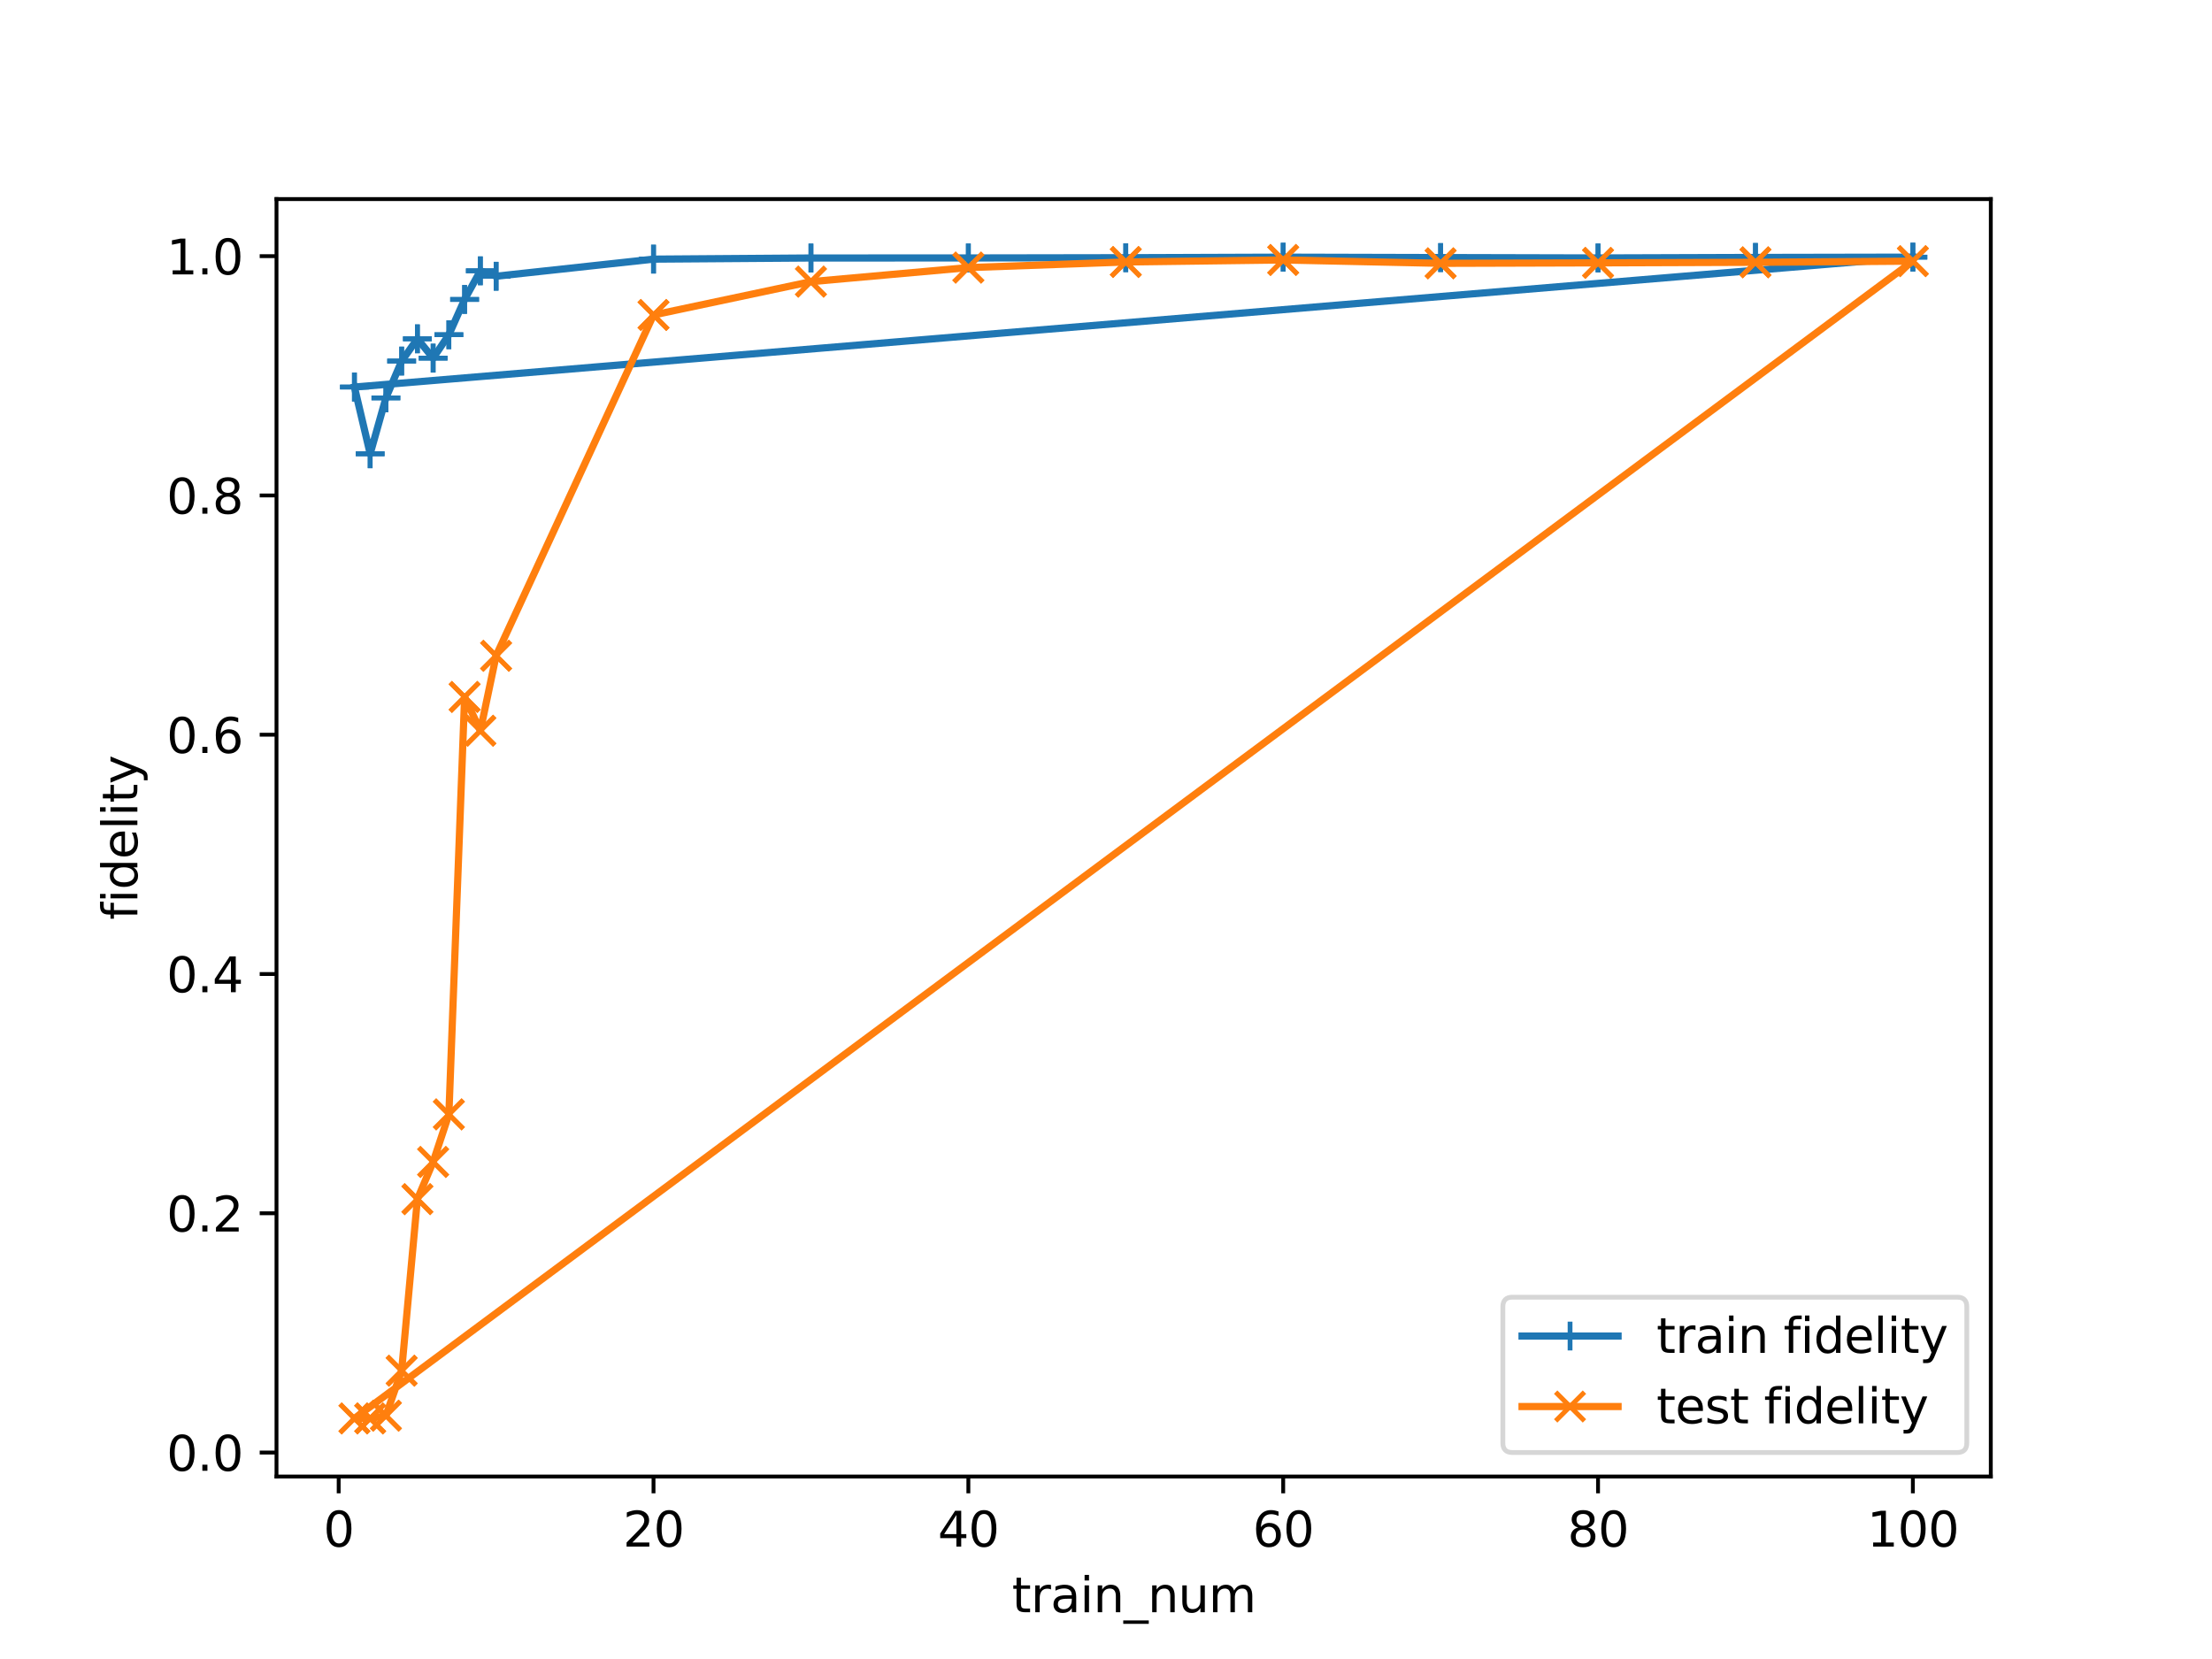 <?xml version="1.0" encoding="utf-8" standalone="no"?>
<!DOCTYPE svg PUBLIC "-//W3C//DTD SVG 1.1//EN"
  "http://www.w3.org/Graphics/SVG/1.1/DTD/svg11.dtd">
<svg xmlns:xlink="http://www.w3.org/1999/xlink" width="460.8pt" height="345.6pt" viewBox="0 0 460.8 345.6" xmlns="http://www.w3.org/2000/svg" version="1.1">
 <defs>
  <style type="text/css">*{stroke-linejoin: round; stroke-linecap: butt}</style>
 </defs>
 <g id="figure_1">
  <g id="patch_1">
   <path d="M 0 345.6 
L 460.8 345.6 
L 460.8 0 
L 0 0 
z
" style="fill: #ffffff"/>
  </g>
  <g id="axes_1">
   <g id="patch_2">
    <path d="M 57.6 307.584 
L 414.72 307.584 
L 414.72 41.472 
L 57.6 41.472 
z
" style="fill: #ffffff"/>
   </g>
   <g id="matplotlib.axis_1">
    <g id="xtick_1">
     <g id="line2d_1">
      <defs>
       <path id="mabfa80d706" d="M 0 0 
L 0 3.5 
" style="stroke: #000000; stroke-width: 0.8"/>
      </defs>
      <g>
       <use xlink:href="#mabfa80d706" x="70.553" y="307.584" style="stroke: #000000; stroke-width: 0.8"/>
      </g>
     </g>
     <g id="text_1">
      <!-- 0 -->
      <g transform="translate(67.372 322.182) scale(0.1 -0.1)">
       <defs>
        <path id="DejaVuSans-30" d="M 2034 4250 
Q 1547 4250 1301 3770 
Q 1056 3291 1056 2328 
Q 1056 1369 1301 889 
Q 1547 409 2034 409 
Q 2525 409 2770 889 
Q 3016 1369 3016 2328 
Q 3016 3291 2770 3770 
Q 2525 4250 2034 4250 
z
M 2034 4750 
Q 2819 4750 3233 4129 
Q 3647 3509 3647 2328 
Q 3647 1150 3233 529 
Q 2819 -91 2034 -91 
Q 1250 -91 836 529 
Q 422 1150 422 2328 
Q 422 3509 836 4129 
Q 1250 4750 2034 4750 
z
" transform="scale(0.016)"/>
       </defs>
       <use xlink:href="#DejaVuSans-30"/>
      </g>
     </g>
    </g>
    <g id="xtick_2">
     <g id="line2d_2">
      <g>
       <use xlink:href="#mabfa80d706" x="136.14" y="307.584" style="stroke: #000000; stroke-width: 0.8"/>
      </g>
     </g>
     <g id="text_2">
      <!-- 20 -->
      <g transform="translate(129.778 322.182) scale(0.1 -0.1)">
       <defs>
        <path id="DejaVuSans-32" d="M 1228 531 
L 3431 531 
L 3431 0 
L 469 0 
L 469 531 
Q 828 903 1448 1529 
Q 2069 2156 2228 2338 
Q 2531 2678 2651 2914 
Q 2772 3150 2772 3378 
Q 2772 3750 2511 3984 
Q 2250 4219 1831 4219 
Q 1534 4219 1204 4116 
Q 875 4013 500 3803 
L 500 4441 
Q 881 4594 1212 4672 
Q 1544 4750 1819 4750 
Q 2544 4750 2975 4387 
Q 3406 4025 3406 3419 
Q 3406 3131 3298 2873 
Q 3191 2616 2906 2266 
Q 2828 2175 2409 1742 
Q 1991 1309 1228 531 
z
" transform="scale(0.016)"/>
       </defs>
       <use xlink:href="#DejaVuSans-32"/>
       <use xlink:href="#DejaVuSans-30" x="63.623"/>
      </g>
     </g>
    </g>
    <g id="xtick_3">
     <g id="line2d_3">
      <g>
       <use xlink:href="#mabfa80d706" x="201.727" y="307.584" style="stroke: #000000; stroke-width: 0.8"/>
      </g>
     </g>
     <g id="text_3">
      <!-- 40 -->
      <g transform="translate(195.364 322.182) scale(0.1 -0.1)">
       <defs>
        <path id="DejaVuSans-34" d="M 2419 4116 
L 825 1625 
L 2419 1625 
L 2419 4116 
z
M 2253 4666 
L 3047 4666 
L 3047 1625 
L 3713 1625 
L 3713 1100 
L 3047 1100 
L 3047 0 
L 2419 0 
L 2419 1100 
L 313 1100 
L 313 1709 
L 2253 4666 
z
" transform="scale(0.016)"/>
       </defs>
       <use xlink:href="#DejaVuSans-34"/>
       <use xlink:href="#DejaVuSans-30" x="63.623"/>
      </g>
     </g>
    </g>
    <g id="xtick_4">
     <g id="line2d_4">
      <g>
       <use xlink:href="#mabfa80d706" x="267.314" y="307.584" style="stroke: #000000; stroke-width: 0.8"/>
      </g>
     </g>
     <g id="text_4">
      <!-- 60 -->
      <g transform="translate(260.951 322.182) scale(0.1 -0.1)">
       <defs>
        <path id="DejaVuSans-36" d="M 2113 2584 
Q 1688 2584 1439 2293 
Q 1191 2003 1191 1497 
Q 1191 994 1439 701 
Q 1688 409 2113 409 
Q 2538 409 2786 701 
Q 3034 994 3034 1497 
Q 3034 2003 2786 2293 
Q 2538 2584 2113 2584 
z
M 3366 4563 
L 3366 3988 
Q 3128 4100 2886 4159 
Q 2644 4219 2406 4219 
Q 1781 4219 1451 3797 
Q 1122 3375 1075 2522 
Q 1259 2794 1537 2939 
Q 1816 3084 2150 3084 
Q 2853 3084 3261 2657 
Q 3669 2231 3669 1497 
Q 3669 778 3244 343 
Q 2819 -91 2113 -91 
Q 1303 -91 875 529 
Q 447 1150 447 2328 
Q 447 3434 972 4092 
Q 1497 4750 2381 4750 
Q 2619 4750 2861 4703 
Q 3103 4656 3366 4563 
z
" transform="scale(0.016)"/>
       </defs>
       <use xlink:href="#DejaVuSans-36"/>
       <use xlink:href="#DejaVuSans-30" x="63.623"/>
      </g>
     </g>
    </g>
    <g id="xtick_5">
     <g id="line2d_5">
      <g>
       <use xlink:href="#mabfa80d706" x="332.9" y="307.584" style="stroke: #000000; stroke-width: 0.8"/>
      </g>
     </g>
     <g id="text_5">
      <!-- 80 -->
      <g transform="translate(326.538 322.182) scale(0.1 -0.1)">
       <defs>
        <path id="DejaVuSans-38" d="M 2034 2216 
Q 1584 2216 1326 1975 
Q 1069 1734 1069 1313 
Q 1069 891 1326 650 
Q 1584 409 2034 409 
Q 2484 409 2743 651 
Q 3003 894 3003 1313 
Q 3003 1734 2745 1975 
Q 2488 2216 2034 2216 
z
M 1403 2484 
Q 997 2584 770 2862 
Q 544 3141 544 3541 
Q 544 4100 942 4425 
Q 1341 4750 2034 4750 
Q 2731 4750 3128 4425 
Q 3525 4100 3525 3541 
Q 3525 3141 3298 2862 
Q 3072 2584 2669 2484 
Q 3125 2378 3379 2068 
Q 3634 1759 3634 1313 
Q 3634 634 3220 271 
Q 2806 -91 2034 -91 
Q 1263 -91 848 271 
Q 434 634 434 1313 
Q 434 1759 690 2068 
Q 947 2378 1403 2484 
z
M 1172 3481 
Q 1172 3119 1398 2916 
Q 1625 2713 2034 2713 
Q 2441 2713 2670 2916 
Q 2900 3119 2900 3481 
Q 2900 3844 2670 4047 
Q 2441 4250 2034 4250 
Q 1625 4250 1398 4047 
Q 1172 3844 1172 3481 
z
" transform="scale(0.016)"/>
       </defs>
       <use xlink:href="#DejaVuSans-38"/>
       <use xlink:href="#DejaVuSans-30" x="63.623"/>
      </g>
     </g>
    </g>
    <g id="xtick_6">
     <g id="line2d_6">
      <g>
       <use xlink:href="#mabfa80d706" x="398.487" y="307.584" style="stroke: #000000; stroke-width: 0.8"/>
      </g>
     </g>
     <g id="text_6">
      <!-- 100 -->
      <g transform="translate(388.944 322.182) scale(0.1 -0.1)">
       <defs>
        <path id="DejaVuSans-31" d="M 794 531 
L 1825 531 
L 1825 4091 
L 703 3866 
L 703 4441 
L 1819 4666 
L 2450 4666 
L 2450 531 
L 3481 531 
L 3481 0 
L 794 0 
L 794 531 
z
" transform="scale(0.016)"/>
       </defs>
       <use xlink:href="#DejaVuSans-31"/>
       <use xlink:href="#DejaVuSans-30" x="63.623"/>
       <use xlink:href="#DejaVuSans-30" x="127.246"/>
      </g>
     </g>
    </g>
    <g id="text_7">
     <!-- train_num -->
     <g transform="translate(210.815 335.861) scale(0.1 -0.1)">
      <defs>
       <path id="DejaVuSans-74" d="M 1172 4494 
L 1172 3500 
L 2356 3500 
L 2356 3053 
L 1172 3053 
L 1172 1153 
Q 1172 725 1289 603 
Q 1406 481 1766 481 
L 2356 481 
L 2356 0 
L 1766 0 
Q 1100 0 847 248 
Q 594 497 594 1153 
L 594 3053 
L 172 3053 
L 172 3500 
L 594 3500 
L 594 4494 
L 1172 4494 
z
" transform="scale(0.016)"/>
       <path id="DejaVuSans-72" d="M 2631 2963 
Q 2534 3019 2420 3045 
Q 2306 3072 2169 3072 
Q 1681 3072 1420 2755 
Q 1159 2438 1159 1844 
L 1159 0 
L 581 0 
L 581 3500 
L 1159 3500 
L 1159 2956 
Q 1341 3275 1631 3429 
Q 1922 3584 2338 3584 
Q 2397 3584 2469 3576 
Q 2541 3569 2628 3553 
L 2631 2963 
z
" transform="scale(0.016)"/>
       <path id="DejaVuSans-61" d="M 2194 1759 
Q 1497 1759 1228 1600 
Q 959 1441 959 1056 
Q 959 750 1161 570 
Q 1363 391 1709 391 
Q 2188 391 2477 730 
Q 2766 1069 2766 1631 
L 2766 1759 
L 2194 1759 
z
M 3341 1997 
L 3341 0 
L 2766 0 
L 2766 531 
Q 2569 213 2275 61 
Q 1981 -91 1556 -91 
Q 1019 -91 701 211 
Q 384 513 384 1019 
Q 384 1609 779 1909 
Q 1175 2209 1959 2209 
L 2766 2209 
L 2766 2266 
Q 2766 2663 2505 2880 
Q 2244 3097 1772 3097 
Q 1472 3097 1187 3025 
Q 903 2953 641 2809 
L 641 3341 
Q 956 3463 1253 3523 
Q 1550 3584 1831 3584 
Q 2591 3584 2966 3190 
Q 3341 2797 3341 1997 
z
" transform="scale(0.016)"/>
       <path id="DejaVuSans-69" d="M 603 3500 
L 1178 3500 
L 1178 0 
L 603 0 
L 603 3500 
z
M 603 4863 
L 1178 4863 
L 1178 4134 
L 603 4134 
L 603 4863 
z
" transform="scale(0.016)"/>
       <path id="DejaVuSans-6e" d="M 3513 2113 
L 3513 0 
L 2938 0 
L 2938 2094 
Q 2938 2591 2744 2837 
Q 2550 3084 2163 3084 
Q 1697 3084 1428 2787 
Q 1159 2491 1159 1978 
L 1159 0 
L 581 0 
L 581 3500 
L 1159 3500 
L 1159 2956 
Q 1366 3272 1645 3428 
Q 1925 3584 2291 3584 
Q 2894 3584 3203 3211 
Q 3513 2838 3513 2113 
z
" transform="scale(0.016)"/>
       <path id="DejaVuSans-5f" d="M 3263 -1063 
L 3263 -1509 
L -63 -1509 
L -63 -1063 
L 3263 -1063 
z
" transform="scale(0.016)"/>
       <path id="DejaVuSans-75" d="M 544 1381 
L 544 3500 
L 1119 3500 
L 1119 1403 
Q 1119 906 1312 657 
Q 1506 409 1894 409 
Q 2359 409 2629 706 
Q 2900 1003 2900 1516 
L 2900 3500 
L 3475 3500 
L 3475 0 
L 2900 0 
L 2900 538 
Q 2691 219 2414 64 
Q 2138 -91 1772 -91 
Q 1169 -91 856 284 
Q 544 659 544 1381 
z
M 1991 3584 
L 1991 3584 
z
" transform="scale(0.016)"/>
       <path id="DejaVuSans-6d" d="M 3328 2828 
Q 3544 3216 3844 3400 
Q 4144 3584 4550 3584 
Q 5097 3584 5394 3201 
Q 5691 2819 5691 2113 
L 5691 0 
L 5113 0 
L 5113 2094 
Q 5113 2597 4934 2840 
Q 4756 3084 4391 3084 
Q 3944 3084 3684 2787 
Q 3425 2491 3425 1978 
L 3425 0 
L 2847 0 
L 2847 2094 
Q 2847 2600 2669 2842 
Q 2491 3084 2119 3084 
Q 1678 3084 1418 2786 
Q 1159 2488 1159 1978 
L 1159 0 
L 581 0 
L 581 3500 
L 1159 3500 
L 1159 2956 
Q 1356 3278 1631 3431 
Q 1906 3584 2284 3584 
Q 2666 3584 2933 3390 
Q 3200 3197 3328 2828 
z
" transform="scale(0.016)"/>
      </defs>
      <use xlink:href="#DejaVuSans-74"/>
      <use xlink:href="#DejaVuSans-72" x="39.209"/>
      <use xlink:href="#DejaVuSans-61" x="80.322"/>
      <use xlink:href="#DejaVuSans-69" x="141.602"/>
      <use xlink:href="#DejaVuSans-6e" x="169.385"/>
      <use xlink:href="#DejaVuSans-5f" x="232.764"/>
      <use xlink:href="#DejaVuSans-6e" x="282.764"/>
      <use xlink:href="#DejaVuSans-75" x="346.143"/>
      <use xlink:href="#DejaVuSans-6d" x="409.521"/>
     </g>
    </g>
   </g>
   <g id="matplotlib.axis_2">
    <g id="ytick_1">
     <g id="line2d_7">
      <defs>
       <path id="m0da5fa3d3b" d="M 0 0 
L -3.5 0 
" style="stroke: #000000; stroke-width: 0.8"/>
      </defs>
      <g>
       <use xlink:href="#m0da5fa3d3b" x="57.6" y="302.592" style="stroke: #000000; stroke-width: 0.8"/>
      </g>
     </g>
     <g id="text_8">
      <!-- 0.0 -->
      <g transform="translate(34.697 306.391) scale(0.1 -0.1)">
       <defs>
        <path id="DejaVuSans-2e" d="M 684 794 
L 1344 794 
L 1344 0 
L 684 0 
L 684 794 
z
" transform="scale(0.016)"/>
       </defs>
       <use xlink:href="#DejaVuSans-30"/>
       <use xlink:href="#DejaVuSans-2e" x="63.623"/>
       <use xlink:href="#DejaVuSans-30" x="95.41"/>
      </g>
     </g>
    </g>
    <g id="ytick_2">
     <g id="line2d_8">
      <g>
       <use xlink:href="#m0da5fa3d3b" x="57.6" y="252.747" style="stroke: #000000; stroke-width: 0.8"/>
      </g>
     </g>
     <g id="text_9">
      <!-- 0.2 -->
      <g transform="translate(34.697 256.546) scale(0.1 -0.1)">
       <use xlink:href="#DejaVuSans-30"/>
       <use xlink:href="#DejaVuSans-2e" x="63.623"/>
       <use xlink:href="#DejaVuSans-32" x="95.41"/>
      </g>
     </g>
    </g>
    <g id="ytick_3">
     <g id="line2d_9">
      <g>
       <use xlink:href="#m0da5fa3d3b" x="57.6" y="202.901" style="stroke: #000000; stroke-width: 0.8"/>
      </g>
     </g>
     <g id="text_10">
      <!-- 0.4 -->
      <g transform="translate(34.697 206.701) scale(0.1 -0.1)">
       <use xlink:href="#DejaVuSans-30"/>
       <use xlink:href="#DejaVuSans-2e" x="63.623"/>
       <use xlink:href="#DejaVuSans-34" x="95.41"/>
      </g>
     </g>
    </g>
    <g id="ytick_4">
     <g id="line2d_10">
      <g>
       <use xlink:href="#m0da5fa3d3b" x="57.6" y="153.056" style="stroke: #000000; stroke-width: 0.8"/>
      </g>
     </g>
     <g id="text_11">
      <!-- 0.6 -->
      <g transform="translate(34.697 156.856) scale(0.1 -0.1)">
       <use xlink:href="#DejaVuSans-30"/>
       <use xlink:href="#DejaVuSans-2e" x="63.623"/>
       <use xlink:href="#DejaVuSans-36" x="95.41"/>
      </g>
     </g>
    </g>
    <g id="ytick_5">
     <g id="line2d_11">
      <g>
       <use xlink:href="#m0da5fa3d3b" x="57.6" y="103.211" style="stroke: #000000; stroke-width: 0.8"/>
      </g>
     </g>
     <g id="text_12">
      <!-- 0.8 -->
      <g transform="translate(34.697 107.01) scale(0.1 -0.1)">
       <use xlink:href="#DejaVuSans-30"/>
       <use xlink:href="#DejaVuSans-2e" x="63.623"/>
       <use xlink:href="#DejaVuSans-38" x="95.41"/>
      </g>
     </g>
    </g>
    <g id="ytick_6">
     <g id="line2d_12">
      <g>
       <use xlink:href="#m0da5fa3d3b" x="57.6" y="53.366" style="stroke: #000000; stroke-width: 0.8"/>
      </g>
     </g>
     <g id="text_13">
      <!-- 1.0 -->
      <g transform="translate(34.697 57.165) scale(0.1 -0.1)">
       <use xlink:href="#DejaVuSans-31"/>
       <use xlink:href="#DejaVuSans-2e" x="63.623"/>
       <use xlink:href="#DejaVuSans-30" x="95.41"/>
      </g>
     </g>
    </g>
    <g id="text_14">
     <!-- fidelity -->
     <g transform="translate(28.617 191.626) rotate(-90) scale(0.1 -0.1)">
      <defs>
       <path id="DejaVuSans-66" d="M 2375 4863 
L 2375 4384 
L 1825 4384 
Q 1516 4384 1395 4259 
Q 1275 4134 1275 3809 
L 1275 3500 
L 2222 3500 
L 2222 3053 
L 1275 3053 
L 1275 0 
L 697 0 
L 697 3053 
L 147 3053 
L 147 3500 
L 697 3500 
L 697 3744 
Q 697 4328 969 4595 
Q 1241 4863 1831 4863 
L 2375 4863 
z
" transform="scale(0.016)"/>
       <path id="DejaVuSans-64" d="M 2906 2969 
L 2906 4863 
L 3481 4863 
L 3481 0 
L 2906 0 
L 2906 525 
Q 2725 213 2448 61 
Q 2172 -91 1784 -91 
Q 1150 -91 751 415 
Q 353 922 353 1747 
Q 353 2572 751 3078 
Q 1150 3584 1784 3584 
Q 2172 3584 2448 3432 
Q 2725 3281 2906 2969 
z
M 947 1747 
Q 947 1113 1208 752 
Q 1469 391 1925 391 
Q 2381 391 2643 752 
Q 2906 1113 2906 1747 
Q 2906 2381 2643 2742 
Q 2381 3103 1925 3103 
Q 1469 3103 1208 2742 
Q 947 2381 947 1747 
z
" transform="scale(0.016)"/>
       <path id="DejaVuSans-65" d="M 3597 1894 
L 3597 1613 
L 953 1613 
Q 991 1019 1311 708 
Q 1631 397 2203 397 
Q 2534 397 2845 478 
Q 3156 559 3463 722 
L 3463 178 
Q 3153 47 2828 -22 
Q 2503 -91 2169 -91 
Q 1331 -91 842 396 
Q 353 884 353 1716 
Q 353 2575 817 3079 
Q 1281 3584 2069 3584 
Q 2775 3584 3186 3129 
Q 3597 2675 3597 1894 
z
M 3022 2063 
Q 3016 2534 2758 2815 
Q 2500 3097 2075 3097 
Q 1594 3097 1305 2825 
Q 1016 2553 972 2059 
L 3022 2063 
z
" transform="scale(0.016)"/>
       <path id="DejaVuSans-6c" d="M 603 4863 
L 1178 4863 
L 1178 0 
L 603 0 
L 603 4863 
z
" transform="scale(0.016)"/>
       <path id="DejaVuSans-79" d="M 2059 -325 
Q 1816 -950 1584 -1140 
Q 1353 -1331 966 -1331 
L 506 -1331 
L 506 -850 
L 844 -850 
Q 1081 -850 1212 -737 
Q 1344 -625 1503 -206 
L 1606 56 
L 191 3500 
L 800 3500 
L 1894 763 
L 2988 3500 
L 3597 3500 
L 2059 -325 
z
" transform="scale(0.016)"/>
      </defs>
      <use xlink:href="#DejaVuSans-66"/>
      <use xlink:href="#DejaVuSans-69" x="35.205"/>
      <use xlink:href="#DejaVuSans-64" x="62.988"/>
      <use xlink:href="#DejaVuSans-65" x="126.465"/>
      <use xlink:href="#DejaVuSans-6c" x="187.988"/>
      <use xlink:href="#DejaVuSans-69" x="215.771"/>
      <use xlink:href="#DejaVuSans-74" x="243.555"/>
      <use xlink:href="#DejaVuSans-79" x="282.764"/>
     </g>
    </g>
   </g>
   <g id="line2d_13">
    <path d="M 73.833 80.629 
L 77.112 94.533 
L 80.391 82.892 
L 83.671 75.216 
L 86.95 70.583 
L 90.229 74.605 
L 93.509 69.73 
L 96.788 62.378 
L 100.067 56.414 
L 103.347 57.541 
L 136.14 53.982 
L 168.934 53.745 
L 201.727 53.737 
L 234.52 53.685 
L 267.314 53.573 
L 300.107 53.655 
L 332.9 53.735 
L 365.694 53.63 
L 398.487 53.568 
L 73.833 80.629 
L 77.112 94.533 
L 80.391 82.892 
L 83.671 75.216 
L 86.95 70.583 
L 90.229 74.605 
L 93.509 69.73 
L 96.788 62.378 
L 100.067 56.414 
L 103.347 57.541 
L 136.14 53.982 
L 168.934 53.745 
L 201.727 53.737 
L 234.52 53.685 
L 267.314 53.573 
L 300.107 53.655 
L 332.9 53.735 
L 365.694 53.63 
L 398.487 53.568 
" clip-path="url(#p199e8c0740)" style="fill: none; stroke: #1f77b4; stroke-width: 1.5; stroke-linecap: square"/>
    <defs>
     <path id="m4799bac3aa" d="M -3 0 
L 3 0 
M 0 3 
L 0 -3 
" style="stroke: #1f77b4"/>
    </defs>
    <g clip-path="url(#p199e8c0740)">
     <use xlink:href="#m4799bac3aa" x="73.833" y="80.629" style="fill: #1f77b4; stroke: #1f77b4"/>
     <use xlink:href="#m4799bac3aa" x="77.112" y="94.533" style="fill: #1f77b4; stroke: #1f77b4"/>
     <use xlink:href="#m4799bac3aa" x="80.391" y="82.892" style="fill: #1f77b4; stroke: #1f77b4"/>
     <use xlink:href="#m4799bac3aa" x="83.671" y="75.216" style="fill: #1f77b4; stroke: #1f77b4"/>
     <use xlink:href="#m4799bac3aa" x="86.95" y="70.583" style="fill: #1f77b4; stroke: #1f77b4"/>
     <use xlink:href="#m4799bac3aa" x="90.229" y="74.605" style="fill: #1f77b4; stroke: #1f77b4"/>
     <use xlink:href="#m4799bac3aa" x="93.509" y="69.73" style="fill: #1f77b4; stroke: #1f77b4"/>
     <use xlink:href="#m4799bac3aa" x="96.788" y="62.378" style="fill: #1f77b4; stroke: #1f77b4"/>
     <use xlink:href="#m4799bac3aa" x="100.067" y="56.414" style="fill: #1f77b4; stroke: #1f77b4"/>
     <use xlink:href="#m4799bac3aa" x="103.347" y="57.541" style="fill: #1f77b4; stroke: #1f77b4"/>
     <use xlink:href="#m4799bac3aa" x="136.14" y="53.982" style="fill: #1f77b4; stroke: #1f77b4"/>
     <use xlink:href="#m4799bac3aa" x="168.934" y="53.745" style="fill: #1f77b4; stroke: #1f77b4"/>
     <use xlink:href="#m4799bac3aa" x="201.727" y="53.737" style="fill: #1f77b4; stroke: #1f77b4"/>
     <use xlink:href="#m4799bac3aa" x="234.52" y="53.685" style="fill: #1f77b4; stroke: #1f77b4"/>
     <use xlink:href="#m4799bac3aa" x="267.314" y="53.573" style="fill: #1f77b4; stroke: #1f77b4"/>
     <use xlink:href="#m4799bac3aa" x="300.107" y="53.655" style="fill: #1f77b4; stroke: #1f77b4"/>
     <use xlink:href="#m4799bac3aa" x="332.9" y="53.735" style="fill: #1f77b4; stroke: #1f77b4"/>
     <use xlink:href="#m4799bac3aa" x="365.694" y="53.63" style="fill: #1f77b4; stroke: #1f77b4"/>
     <use xlink:href="#m4799bac3aa" x="398.487" y="53.568" style="fill: #1f77b4; stroke: #1f77b4"/>
     <use xlink:href="#m4799bac3aa" x="73.833" y="80.629" style="fill: #1f77b4; stroke: #1f77b4"/>
     <use xlink:href="#m4799bac3aa" x="77.112" y="94.533" style="fill: #1f77b4; stroke: #1f77b4"/>
     <use xlink:href="#m4799bac3aa" x="80.391" y="82.892" style="fill: #1f77b4; stroke: #1f77b4"/>
     <use xlink:href="#m4799bac3aa" x="83.671" y="75.216" style="fill: #1f77b4; stroke: #1f77b4"/>
     <use xlink:href="#m4799bac3aa" x="86.95" y="70.583" style="fill: #1f77b4; stroke: #1f77b4"/>
     <use xlink:href="#m4799bac3aa" x="90.229" y="74.605" style="fill: #1f77b4; stroke: #1f77b4"/>
     <use xlink:href="#m4799bac3aa" x="93.509" y="69.73" style="fill: #1f77b4; stroke: #1f77b4"/>
     <use xlink:href="#m4799bac3aa" x="96.788" y="62.378" style="fill: #1f77b4; stroke: #1f77b4"/>
     <use xlink:href="#m4799bac3aa" x="100.067" y="56.414" style="fill: #1f77b4; stroke: #1f77b4"/>
     <use xlink:href="#m4799bac3aa" x="103.347" y="57.541" style="fill: #1f77b4; stroke: #1f77b4"/>
     <use xlink:href="#m4799bac3aa" x="136.14" y="53.982" style="fill: #1f77b4; stroke: #1f77b4"/>
     <use xlink:href="#m4799bac3aa" x="168.934" y="53.745" style="fill: #1f77b4; stroke: #1f77b4"/>
     <use xlink:href="#m4799bac3aa" x="201.727" y="53.737" style="fill: #1f77b4; stroke: #1f77b4"/>
     <use xlink:href="#m4799bac3aa" x="234.52" y="53.685" style="fill: #1f77b4; stroke: #1f77b4"/>
     <use xlink:href="#m4799bac3aa" x="267.314" y="53.573" style="fill: #1f77b4; stroke: #1f77b4"/>
     <use xlink:href="#m4799bac3aa" x="300.107" y="53.655" style="fill: #1f77b4; stroke: #1f77b4"/>
     <use xlink:href="#m4799bac3aa" x="332.9" y="53.735" style="fill: #1f77b4; stroke: #1f77b4"/>
     <use xlink:href="#m4799bac3aa" x="365.694" y="53.63" style="fill: #1f77b4; stroke: #1f77b4"/>
     <use xlink:href="#m4799bac3aa" x="398.487" y="53.568" style="fill: #1f77b4; stroke: #1f77b4"/>
    </g>
   </g>
   <g id="line2d_14">
    <path d="M 73.833 295.488 
L 77.112 295.488 
L 80.391 294.911 
L 83.671 285.536 
L 86.95 249.806 
L 90.229 242.057 
L 93.509 232.146 
L 96.788 145.186 
L 100.067 152.226 
L 103.347 136.615 
L 136.14 65.613 
L 168.934 58.672 
L 201.727 55.746 
L 234.52 54.577 
L 267.314 54.154 
L 300.107 54.856 
L 332.9 54.759 
L 365.694 54.642 
L 398.487 54.4 
L 73.833 295.488 
L 77.112 295.488 
L 80.391 294.911 
L 83.671 285.536 
L 86.95 249.806 
L 90.229 242.057 
L 93.509 232.146 
L 96.788 145.186 
L 100.067 152.226 
L 103.347 136.615 
L 136.14 65.613 
L 168.934 58.672 
L 201.727 55.746 
L 234.52 54.577 
L 267.314 54.154 
L 300.107 54.856 
L 332.9 54.759 
L 365.694 54.642 
L 398.487 54.4 
" clip-path="url(#p199e8c0740)" style="fill: none; stroke: #ff7f0e; stroke-width: 1.5; stroke-linecap: square"/>
    <defs>
     <path id="me726ef9b7a" d="M -3 3 
L 3 -3 
M -3 -3 
L 3 3 
" style="stroke: #ff7f0e"/>
    </defs>
    <g clip-path="url(#p199e8c0740)">
     <use xlink:href="#me726ef9b7a" x="73.833" y="295.488" style="fill: #ff7f0e; stroke: #ff7f0e"/>
     <use xlink:href="#me726ef9b7a" x="77.112" y="295.488" style="fill: #ff7f0e; stroke: #ff7f0e"/>
     <use xlink:href="#me726ef9b7a" x="80.391" y="294.911" style="fill: #ff7f0e; stroke: #ff7f0e"/>
     <use xlink:href="#me726ef9b7a" x="83.671" y="285.536" style="fill: #ff7f0e; stroke: #ff7f0e"/>
     <use xlink:href="#me726ef9b7a" x="86.95" y="249.806" style="fill: #ff7f0e; stroke: #ff7f0e"/>
     <use xlink:href="#me726ef9b7a" x="90.229" y="242.057" style="fill: #ff7f0e; stroke: #ff7f0e"/>
     <use xlink:href="#me726ef9b7a" x="93.509" y="232.146" style="fill: #ff7f0e; stroke: #ff7f0e"/>
     <use xlink:href="#me726ef9b7a" x="96.788" y="145.186" style="fill: #ff7f0e; stroke: #ff7f0e"/>
     <use xlink:href="#me726ef9b7a" x="100.067" y="152.226" style="fill: #ff7f0e; stroke: #ff7f0e"/>
     <use xlink:href="#me726ef9b7a" x="103.347" y="136.615" style="fill: #ff7f0e; stroke: #ff7f0e"/>
     <use xlink:href="#me726ef9b7a" x="136.14" y="65.613" style="fill: #ff7f0e; stroke: #ff7f0e"/>
     <use xlink:href="#me726ef9b7a" x="168.934" y="58.672" style="fill: #ff7f0e; stroke: #ff7f0e"/>
     <use xlink:href="#me726ef9b7a" x="201.727" y="55.746" style="fill: #ff7f0e; stroke: #ff7f0e"/>
     <use xlink:href="#me726ef9b7a" x="234.52" y="54.577" style="fill: #ff7f0e; stroke: #ff7f0e"/>
     <use xlink:href="#me726ef9b7a" x="267.314" y="54.154" style="fill: #ff7f0e; stroke: #ff7f0e"/>
     <use xlink:href="#me726ef9b7a" x="300.107" y="54.856" style="fill: #ff7f0e; stroke: #ff7f0e"/>
     <use xlink:href="#me726ef9b7a" x="332.9" y="54.759" style="fill: #ff7f0e; stroke: #ff7f0e"/>
     <use xlink:href="#me726ef9b7a" x="365.694" y="54.642" style="fill: #ff7f0e; stroke: #ff7f0e"/>
     <use xlink:href="#me726ef9b7a" x="398.487" y="54.4" style="fill: #ff7f0e; stroke: #ff7f0e"/>
     <use xlink:href="#me726ef9b7a" x="73.833" y="295.488" style="fill: #ff7f0e; stroke: #ff7f0e"/>
     <use xlink:href="#me726ef9b7a" x="77.112" y="295.488" style="fill: #ff7f0e; stroke: #ff7f0e"/>
     <use xlink:href="#me726ef9b7a" x="80.391" y="294.911" style="fill: #ff7f0e; stroke: #ff7f0e"/>
     <use xlink:href="#me726ef9b7a" x="83.671" y="285.536" style="fill: #ff7f0e; stroke: #ff7f0e"/>
     <use xlink:href="#me726ef9b7a" x="86.95" y="249.806" style="fill: #ff7f0e; stroke: #ff7f0e"/>
     <use xlink:href="#me726ef9b7a" x="90.229" y="242.057" style="fill: #ff7f0e; stroke: #ff7f0e"/>
     <use xlink:href="#me726ef9b7a" x="93.509" y="232.146" style="fill: #ff7f0e; stroke: #ff7f0e"/>
     <use xlink:href="#me726ef9b7a" x="96.788" y="145.186" style="fill: #ff7f0e; stroke: #ff7f0e"/>
     <use xlink:href="#me726ef9b7a" x="100.067" y="152.226" style="fill: #ff7f0e; stroke: #ff7f0e"/>
     <use xlink:href="#me726ef9b7a" x="103.347" y="136.615" style="fill: #ff7f0e; stroke: #ff7f0e"/>
     <use xlink:href="#me726ef9b7a" x="136.14" y="65.613" style="fill: #ff7f0e; stroke: #ff7f0e"/>
     <use xlink:href="#me726ef9b7a" x="168.934" y="58.672" style="fill: #ff7f0e; stroke: #ff7f0e"/>
     <use xlink:href="#me726ef9b7a" x="201.727" y="55.746" style="fill: #ff7f0e; stroke: #ff7f0e"/>
     <use xlink:href="#me726ef9b7a" x="234.52" y="54.577" style="fill: #ff7f0e; stroke: #ff7f0e"/>
     <use xlink:href="#me726ef9b7a" x="267.314" y="54.154" style="fill: #ff7f0e; stroke: #ff7f0e"/>
     <use xlink:href="#me726ef9b7a" x="300.107" y="54.856" style="fill: #ff7f0e; stroke: #ff7f0e"/>
     <use xlink:href="#me726ef9b7a" x="332.9" y="54.759" style="fill: #ff7f0e; stroke: #ff7f0e"/>
     <use xlink:href="#me726ef9b7a" x="365.694" y="54.642" style="fill: #ff7f0e; stroke: #ff7f0e"/>
     <use xlink:href="#me726ef9b7a" x="398.487" y="54.4" style="fill: #ff7f0e; stroke: #ff7f0e"/>
    </g>
   </g>
   <g id="patch_3">
    <path d="M 57.6 307.584 
L 57.6 41.472 
" style="fill: none; stroke: #000000; stroke-width: 0.8; stroke-linejoin: miter; stroke-linecap: square"/>
   </g>
   <g id="patch_4">
    <path d="M 414.72 307.584 
L 414.72 41.472 
" style="fill: none; stroke: #000000; stroke-width: 0.8; stroke-linejoin: miter; stroke-linecap: square"/>
   </g>
   <g id="patch_5">
    <path d="M 57.6 307.584 
L 414.72 307.584 
" style="fill: none; stroke: #000000; stroke-width: 0.8; stroke-linejoin: miter; stroke-linecap: square"/>
   </g>
   <g id="patch_6">
    <path d="M 57.6 41.472 
L 414.72 41.472 
" style="fill: none; stroke: #000000; stroke-width: 0.8; stroke-linejoin: miter; stroke-linecap: square"/>
   </g>
   <g id="legend_1">
    <g id="patch_7">
     <path d="M 315.072 302.584 
L 407.72 302.584 
Q 409.72 302.584 409.72 300.584 
L 409.72 272.228 
Q 409.72 270.228 407.72 270.228 
L 315.072 270.228 
Q 313.072 270.228 313.072 272.228 
L 313.072 300.584 
Q 313.072 302.584 315.072 302.584 
z
" style="fill: #ffffff; opacity: 0.8; stroke: #cccccc; stroke-linejoin: miter"/>
    </g>
    <g id="line2d_15">
     <path d="M 317.072 278.326 
L 327.072 278.326 
L 337.072 278.326 
" style="fill: none; stroke: #1f77b4; stroke-width: 1.5; stroke-linecap: square"/>
     <g>
      <use xlink:href="#m4799bac3aa" x="327.072" y="278.326" style="fill: #1f77b4; stroke: #1f77b4"/>
     </g>
    </g>
    <g id="text_15">
     <!-- train fidelity -->
     <g transform="translate(345.072 281.826) scale(0.1 -0.1)">
      <defs>
       <path id="DejaVuSans-20" transform="scale(0.016)"/>
      </defs>
      <use xlink:href="#DejaVuSans-74"/>
      <use xlink:href="#DejaVuSans-72" x="39.209"/>
      <use xlink:href="#DejaVuSans-61" x="80.322"/>
      <use xlink:href="#DejaVuSans-69" x="141.602"/>
      <use xlink:href="#DejaVuSans-6e" x="169.385"/>
      <use xlink:href="#DejaVuSans-20" x="232.764"/>
      <use xlink:href="#DejaVuSans-66" x="264.551"/>
      <use xlink:href="#DejaVuSans-69" x="299.756"/>
      <use xlink:href="#DejaVuSans-64" x="327.539"/>
      <use xlink:href="#DejaVuSans-65" x="391.016"/>
      <use xlink:href="#DejaVuSans-6c" x="452.539"/>
      <use xlink:href="#DejaVuSans-69" x="480.322"/>
      <use xlink:href="#DejaVuSans-74" x="508.105"/>
      <use xlink:href="#DejaVuSans-79" x="547.314"/>
     </g>
    </g>
    <g id="line2d_16">
     <path d="M 317.072 293.004 
L 327.072 293.004 
L 337.072 293.004 
" style="fill: none; stroke: #ff7f0e; stroke-width: 1.5; stroke-linecap: square"/>
     <g>
      <use xlink:href="#me726ef9b7a" x="327.072" y="293.004" style="fill: #ff7f0e; stroke: #ff7f0e"/>
     </g>
    </g>
    <g id="text_16">
     <!-- test fidelity -->
     <g transform="translate(345.072 296.504) scale(0.1 -0.1)">
      <defs>
       <path id="DejaVuSans-73" d="M 2834 3397 
L 2834 2853 
Q 2591 2978 2328 3040 
Q 2066 3103 1784 3103 
Q 1356 3103 1142 2972 
Q 928 2841 928 2578 
Q 928 2378 1081 2264 
Q 1234 2150 1697 2047 
L 1894 2003 
Q 2506 1872 2764 1633 
Q 3022 1394 3022 966 
Q 3022 478 2636 193 
Q 2250 -91 1575 -91 
Q 1294 -91 989 -36 
Q 684 19 347 128 
L 347 722 
Q 666 556 975 473 
Q 1284 391 1588 391 
Q 1994 391 2212 530 
Q 2431 669 2431 922 
Q 2431 1156 2273 1281 
Q 2116 1406 1581 1522 
L 1381 1569 
Q 847 1681 609 1914 
Q 372 2147 372 2553 
Q 372 3047 722 3315 
Q 1072 3584 1716 3584 
Q 2034 3584 2315 3537 
Q 2597 3491 2834 3397 
z
" transform="scale(0.016)"/>
      </defs>
      <use xlink:href="#DejaVuSans-74"/>
      <use xlink:href="#DejaVuSans-65" x="39.209"/>
      <use xlink:href="#DejaVuSans-73" x="100.732"/>
      <use xlink:href="#DejaVuSans-74" x="152.832"/>
      <use xlink:href="#DejaVuSans-20" x="192.041"/>
      <use xlink:href="#DejaVuSans-66" x="223.828"/>
      <use xlink:href="#DejaVuSans-69" x="259.033"/>
      <use xlink:href="#DejaVuSans-64" x="286.816"/>
      <use xlink:href="#DejaVuSans-65" x="350.293"/>
      <use xlink:href="#DejaVuSans-6c" x="411.816"/>
      <use xlink:href="#DejaVuSans-69" x="439.6"/>
      <use xlink:href="#DejaVuSans-74" x="467.383"/>
      <use xlink:href="#DejaVuSans-79" x="506.592"/>
     </g>
    </g>
   </g>
  </g>
 </g>
 <defs>
  <clipPath id="p199e8c0740">
   <rect x="57.6" y="41.472" width="357.12" height="266.112"/>
  </clipPath>
 </defs>
</svg>
